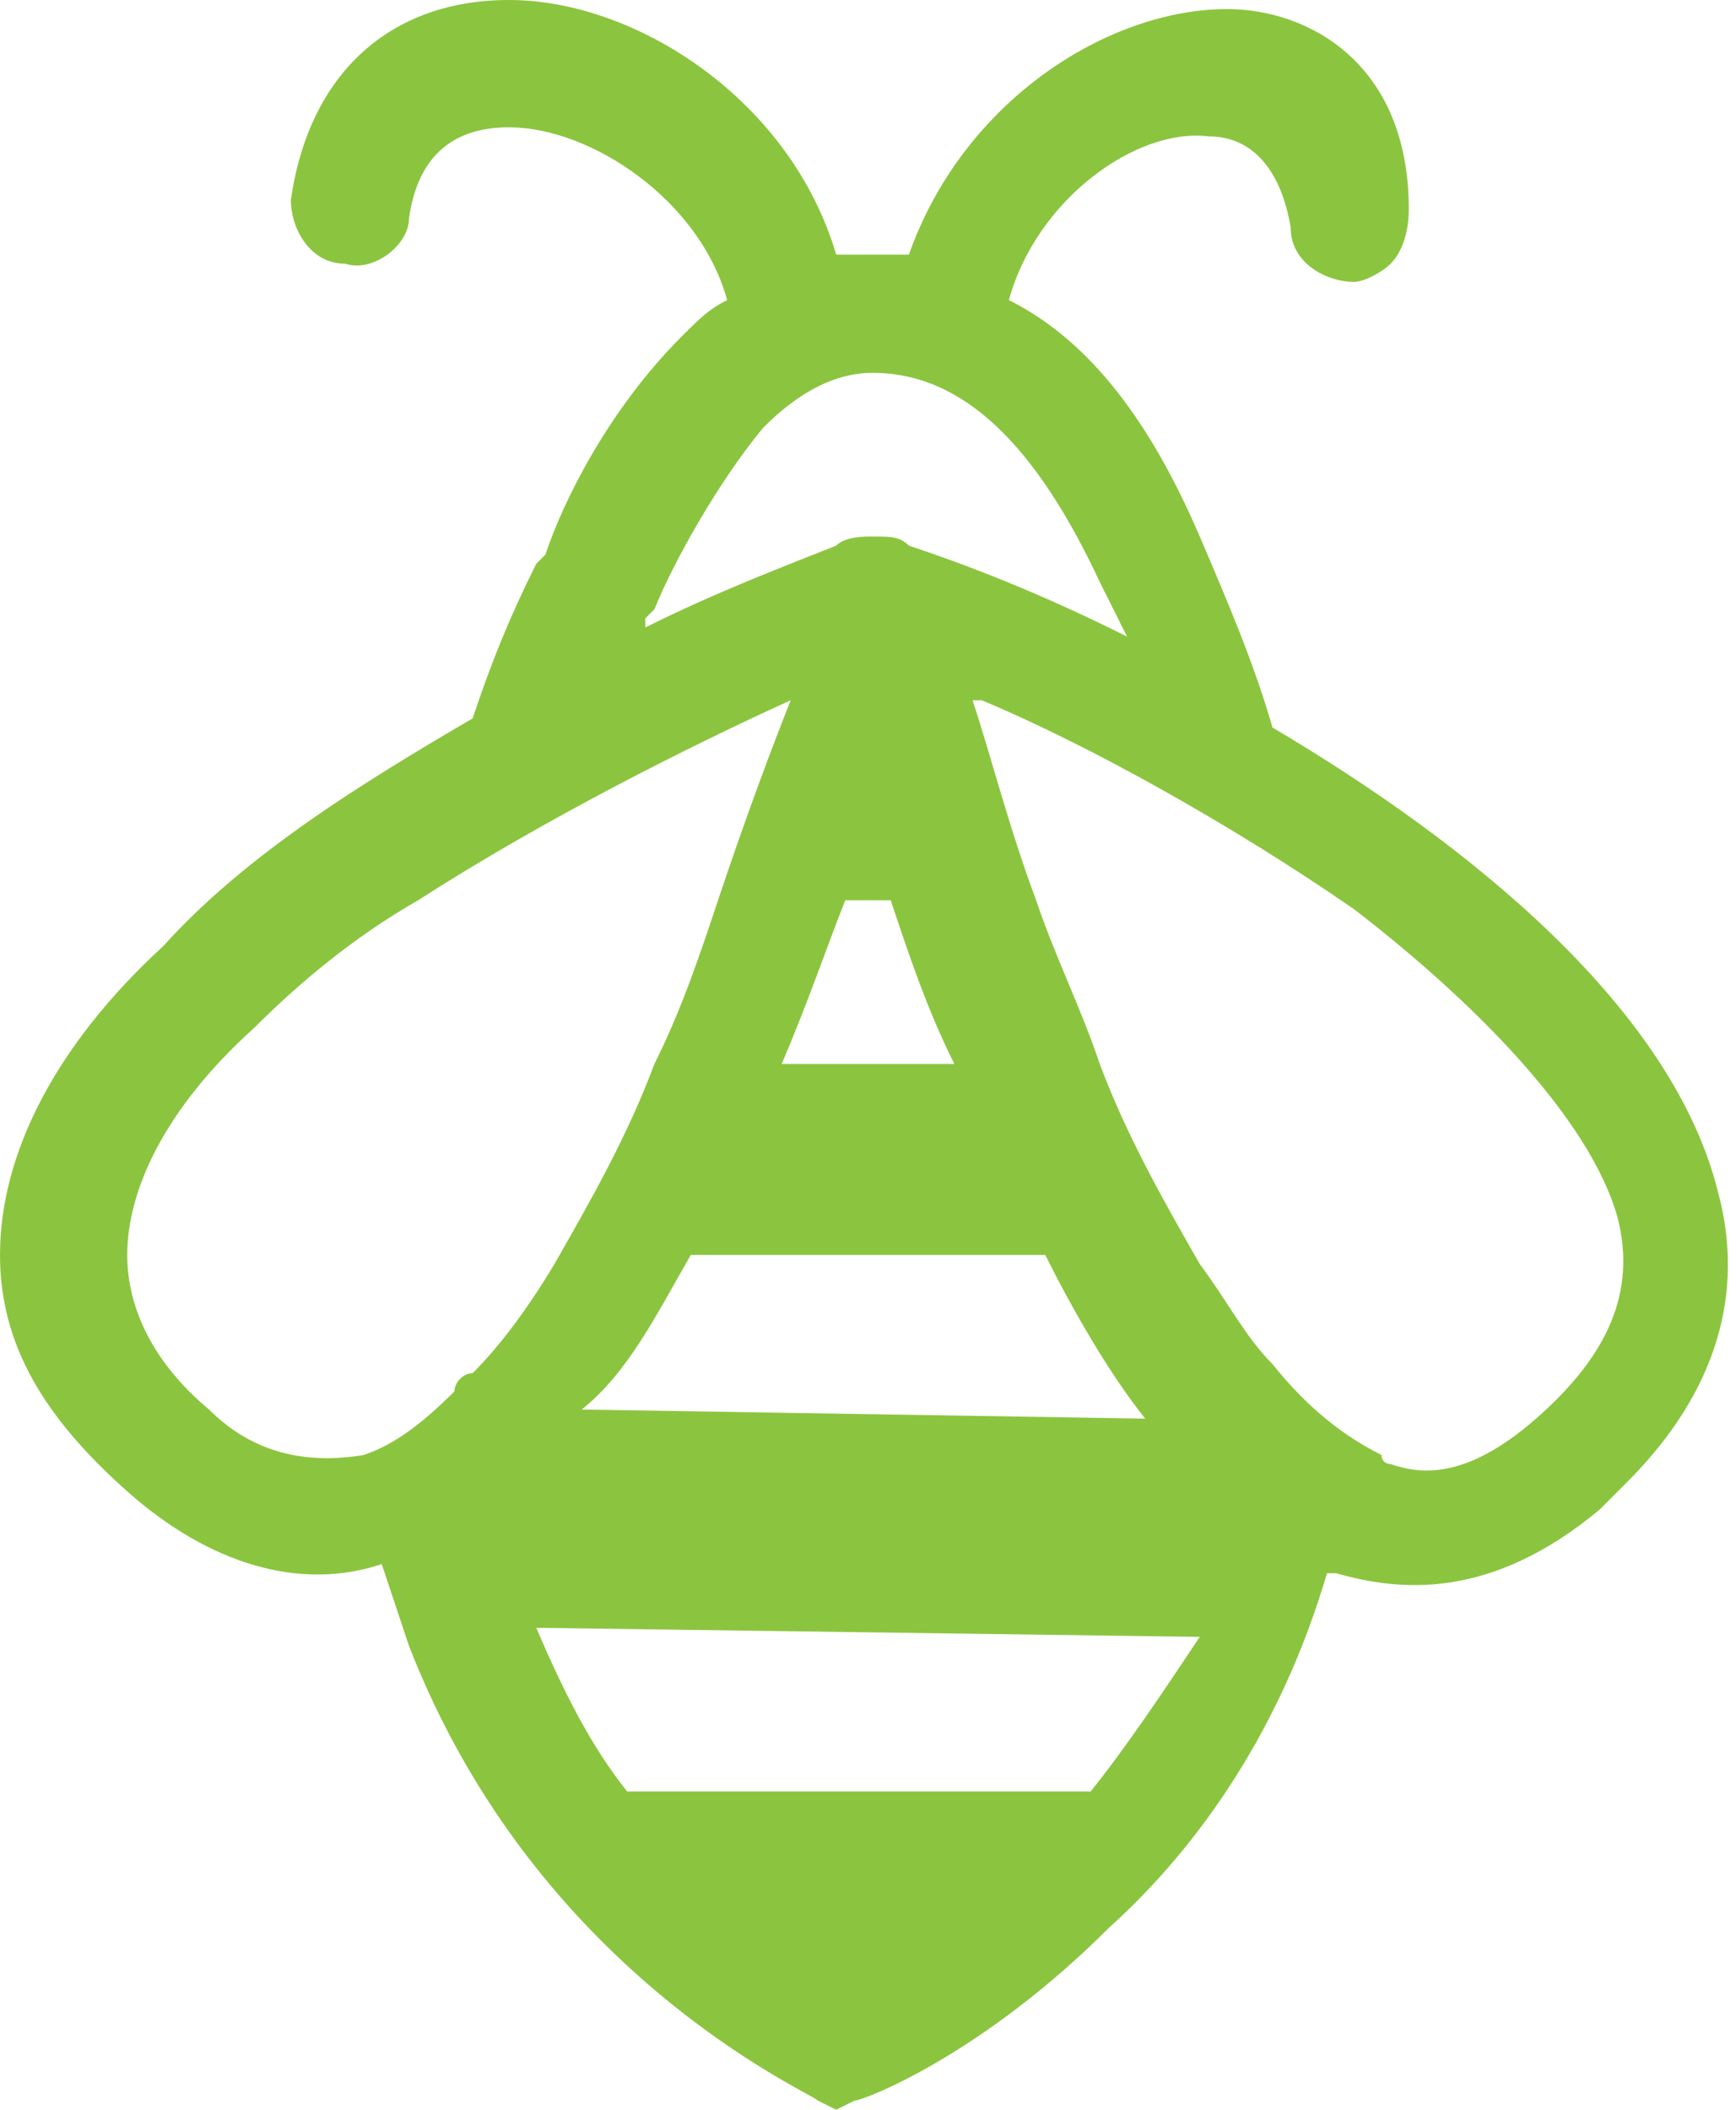 <?xml version="1.0" encoding="utf-8"?>
<!-- Generator: Adobe Illustrator 19.1.0, SVG Export Plug-In . SVG Version: 6.00 Build 0)  -->
<svg version="1.1" id="Layer_1" xmlns="http://www.w3.org/2000/svg" xmlns:xlink="http://www.w3.org/1999/xlink" x="0px" y="0px"
	 viewBox="0 0 19.1 23.2" style="enable-background:new 0 0 19.1 23.2;" xml:space="preserve">
<style type="text/css">
	.st0{fill:#8BC53F;}
</style>
<path class="st0" d="M13.5,0.1c-1.3,0-2.9,1-3.5,2.7c-0.1,0-0.2,0-0.4,0c-0.1,0-0.2,0-0.4,0C8.7,1.1,7,0,5.6,0
	C4.3,0,3.4,0.8,3.2,2.2C3.2,2.5,3.4,2.9,3.8,2.9C4.1,3,4.5,2.7,4.5,2.4c0.1-0.7,0.5-1,1.1-1c0.9,0,2.1,0.8,2.4,1.9
	C7.8,3.4,7.7,3.5,7.5,3.7C6.7,4.5,6.2,5.5,6,6.1L5.9,6.2C5.6,6.8,5.4,7.3,5.2,7.9C4,8.6,2.7,9.4,1.8,10.4C0.6,11.5,0,12.7,0,13.8
	c0,1,0.5,1.8,1.4,2.6c0.9,0.8,1.9,1.1,2.8,0.8c0.1,0.3,0.2,0.6,0.3,0.9c1.4,3.6,4.4,4.9,4.5,5l0.2,0.1l0.2-0.1
	c0.1,0,1.4-0.5,2.8-1.9c1-0.9,1.9-2.2,2.4-3.9c0,0,0,0,0.1,0c0.7,0.2,1.7,0.3,2.9-0.7c0.1-0.1,0.2-0.2,0.3-0.3c1-1,1.3-2.1,1-3.2
	c-0.5-2-2.7-3.8-4.9-5.1c-0.2-0.7-0.5-1.4-0.8-2.1c-0.6-1.4-1.3-2.2-2.1-2.6c0.3-1.1,1.4-1.9,2.2-1.8c0.5,0,0.8,0.4,0.9,1
	c0,0.4,0.4,0.6,0.7,0.6c0.1,0,0.3-0.1,0.4-0.2c0.1-0.1,0.2-0.3,0.2-0.6C15.5,0.7,14.4,0.1,13.5,0.1z M17.8,13.4
	c0.2,0.8-0.1,1.5-0.9,2.2c-0.8,0.7-1.3,0.6-1.6,0.5c0,0-0.1,0-0.1-0.1c-0.4-0.2-0.8-0.5-1.2-1c-0.3-0.3-0.5-0.7-0.8-1.1
	c-0.4-0.7-0.8-1.4-1.1-2.2c-0.2-0.6-0.5-1.2-0.7-1.8c-0.3-0.8-0.5-1.6-0.7-2.2l0.1,0c1.2,0.5,2.8,1.4,4.1,2.3
	C16.2,11,17.5,12.3,17.8,13.4z M2.3,15.5c-0.6-0.5-0.9-1.1-0.9-1.7c0-0.7,0.4-1.6,1.4-2.5c0.5-0.5,1.1-1,1.8-1.4
	c1.4-0.9,3-1.7,4.1-2.2l0,0C8.5,8.2,8.2,9,7.9,9.9c-0.2,0.6-0.4,1.2-0.7,1.8c-0.3,0.8-0.7,1.5-1.1,2.2c-0.3,0.5-0.6,0.9-0.9,1.2
	C5.1,15.1,5,15.2,5,15.3c-0.4,0.4-0.7,0.6-1,0.7C3.4,16.1,2.8,16,2.3,15.5z M9.3,9.9l0.5,0c0.2,0.6,0.4,1.2,0.7,1.8l-1.9,0
	C8.9,11,9.1,10.4,9.3,9.9z M7.6,13.8l3.9,0c0.3,0.6,0.7,1.3,1.1,1.8l-6.2-0.1C6.9,15.1,7.2,14.5,7.6,13.8z M12,19.7l-5.1,0
	c-0.4-0.5-0.7-1.1-1-1.8l7.3,0.1C12.8,18.6,12.4,19.2,12,19.7z M12.1,6.4c0.1,0.2,0.2,0.4,0.3,0.6c-1-0.5-1.8-0.8-2.4-1
	C9.9,5.9,9.8,5.9,9.6,5.9c-0.1,0-0.3,0-0.4,0.1C8.7,6.2,7.9,6.5,7.1,6.9c0,0,0-0.1,0-0.1l0.1-0.1c0.2-0.5,0.7-1.4,1.2-2
	c0.4-0.4,0.8-0.6,1.2-0.6C10.6,4.1,11.4,4.9,12.1,6.4z"/>
</svg>
